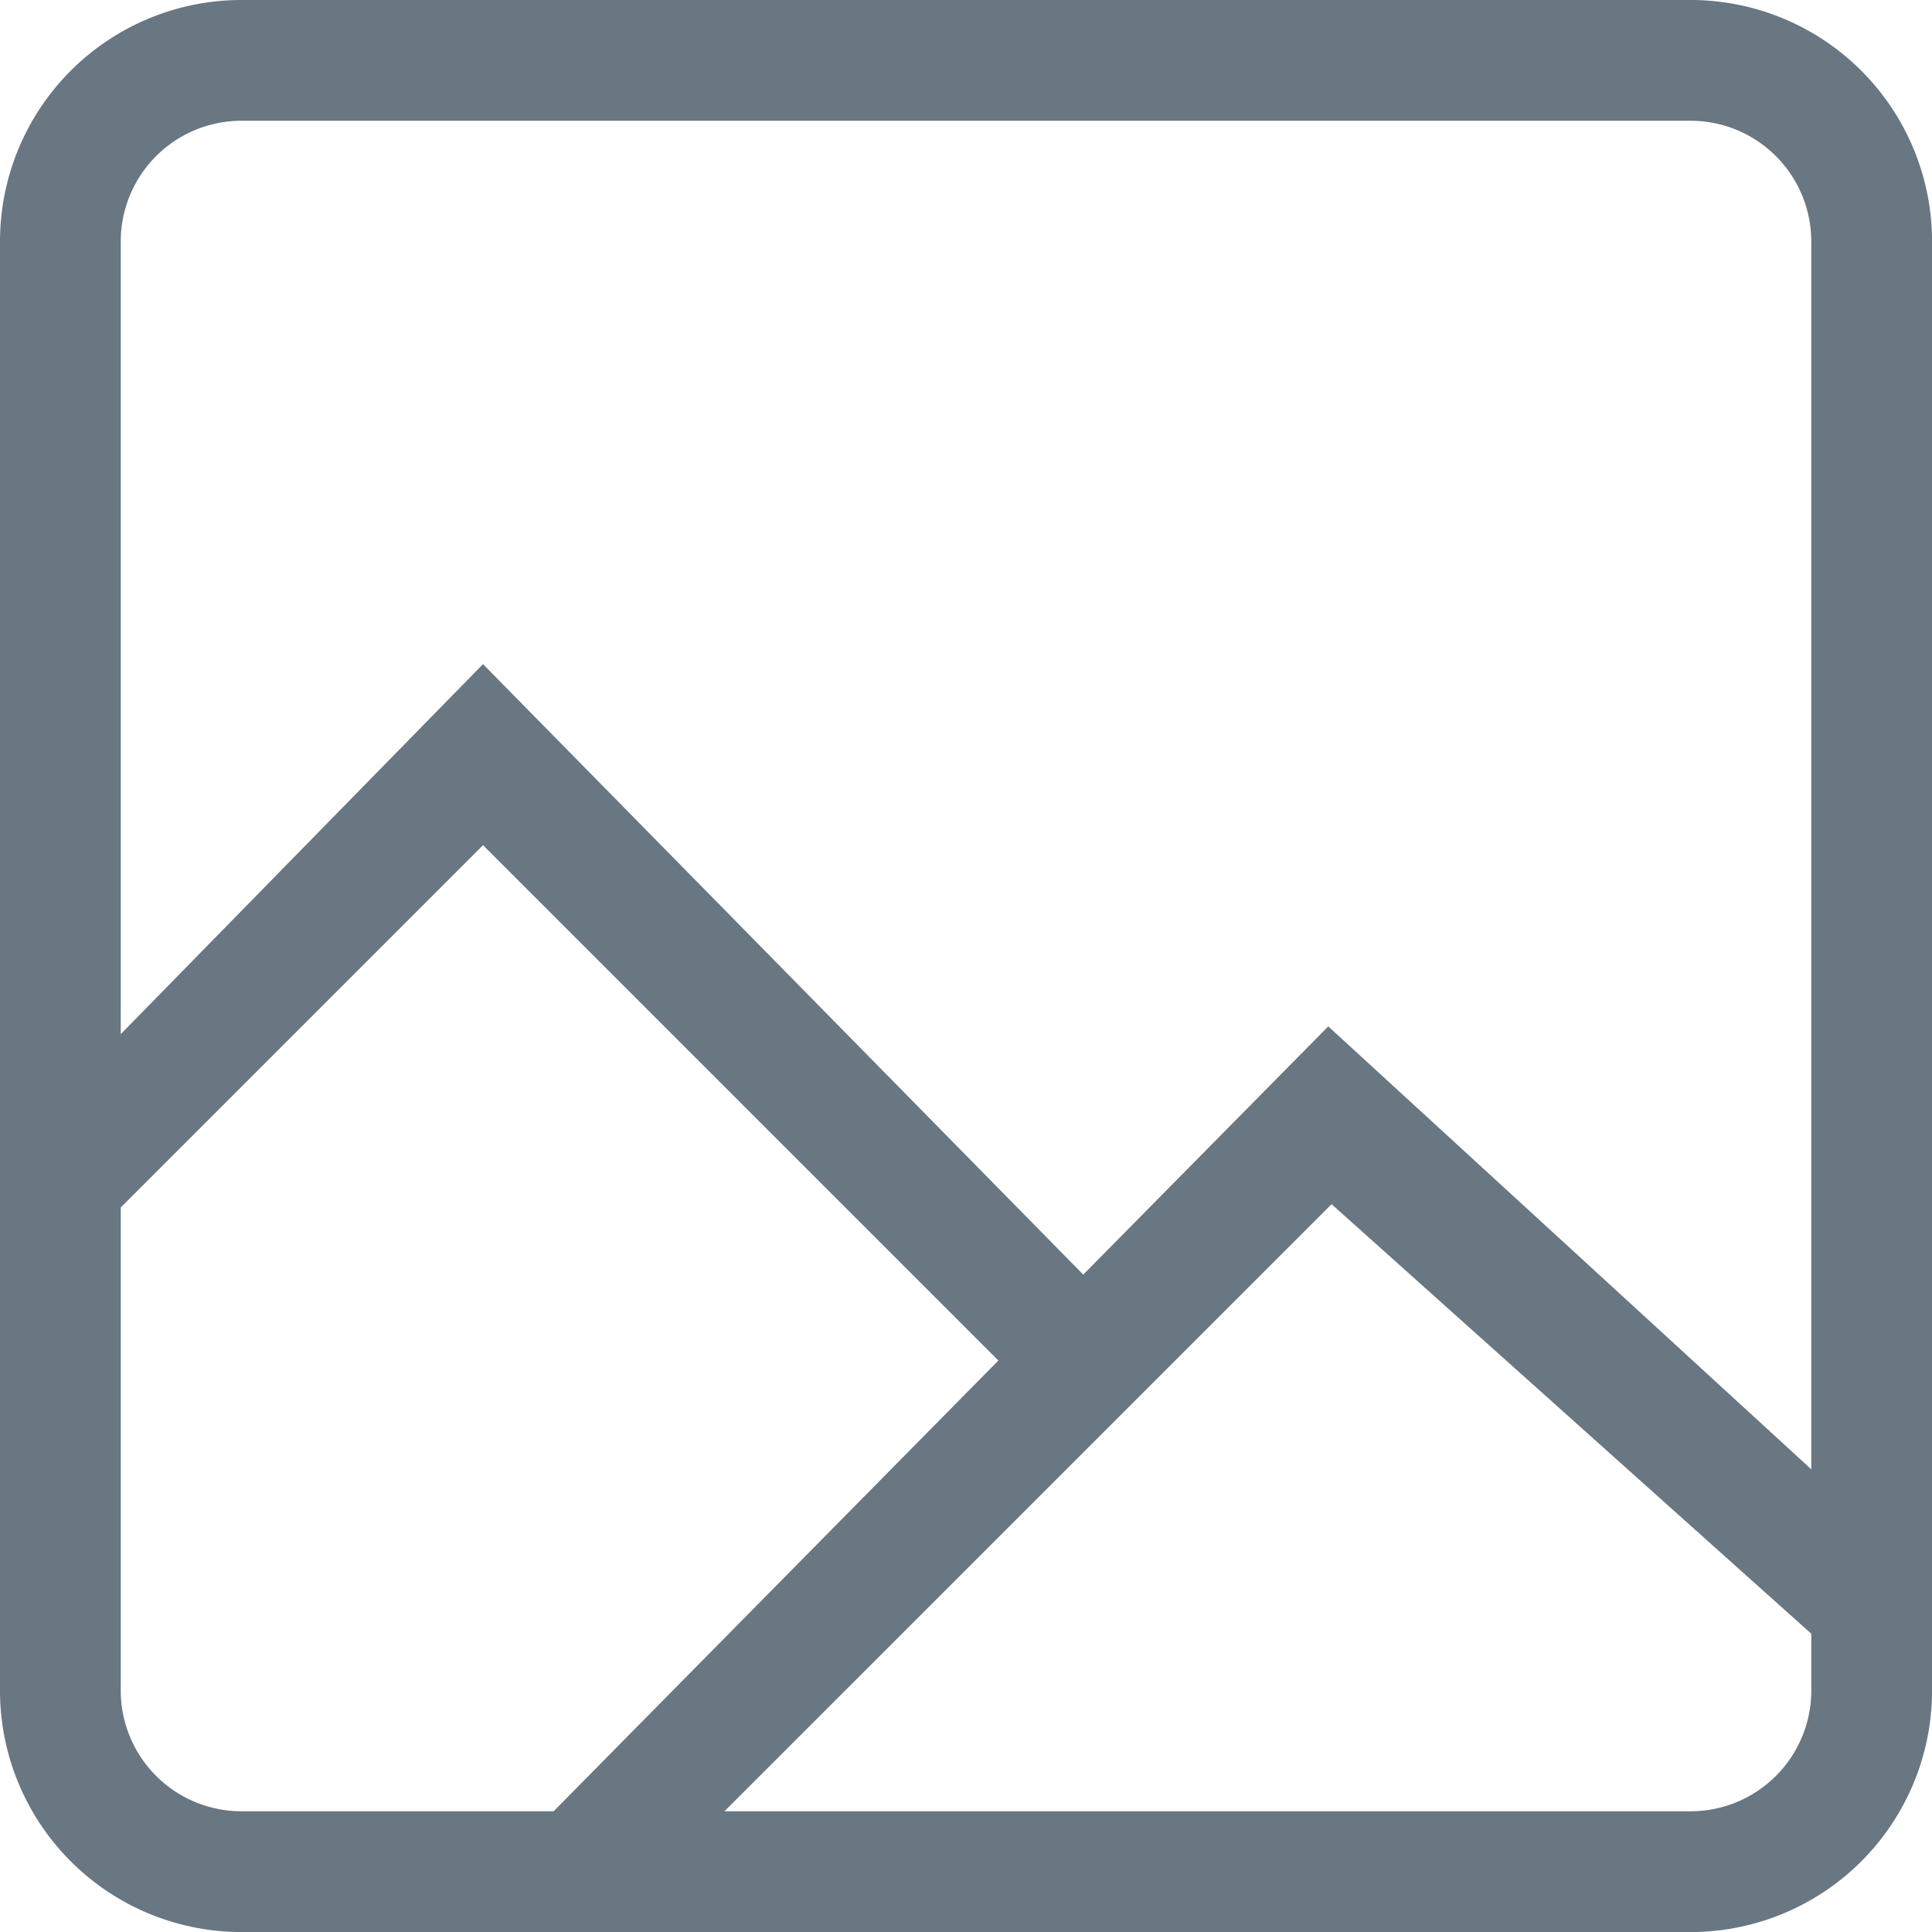 <svg id="images-square-outlined-interface-button-symbol" xmlns="http://www.w3.org/2000/svg" width="68.398" height="68.398" viewBox="0 0 68.398 68.398">
  <g id="_x36__40_">
    <g id="Group_4732" data-name="Group 4732">
      <path id="Path_15873" data-name="Path 15873" d="M51.3,25.649ZM8.55,0h51.3A8.55,8.55,0,0,1,68.4,8.55v51.3a8.55,8.55,0,0,1-8.55,8.55H8.55A8.55,8.55,0,0,1,0,59.849V8.55A8.55,8.55,0,0,1,8.55,0Zm51.3,64.124a4.275,4.275,0,0,0,4.275-4.275V57.839L47.141,42.631,25.647,64.124ZM4.275,59.849A4.275,4.275,0,0,0,8.55,64.124H19.6L35.345,48.167,17.1,29.922,4.275,42.747Zm0-23.238L17.1,23.512,38.35,45.124l8.674-8.787,17.1,15.68V8.55a4.275,4.275,0,0,0-4.275-4.275H8.55A4.275,4.275,0,0,0,4.275,8.55Z" fill="#687782"/>
    </g>
  </g>
</svg>
